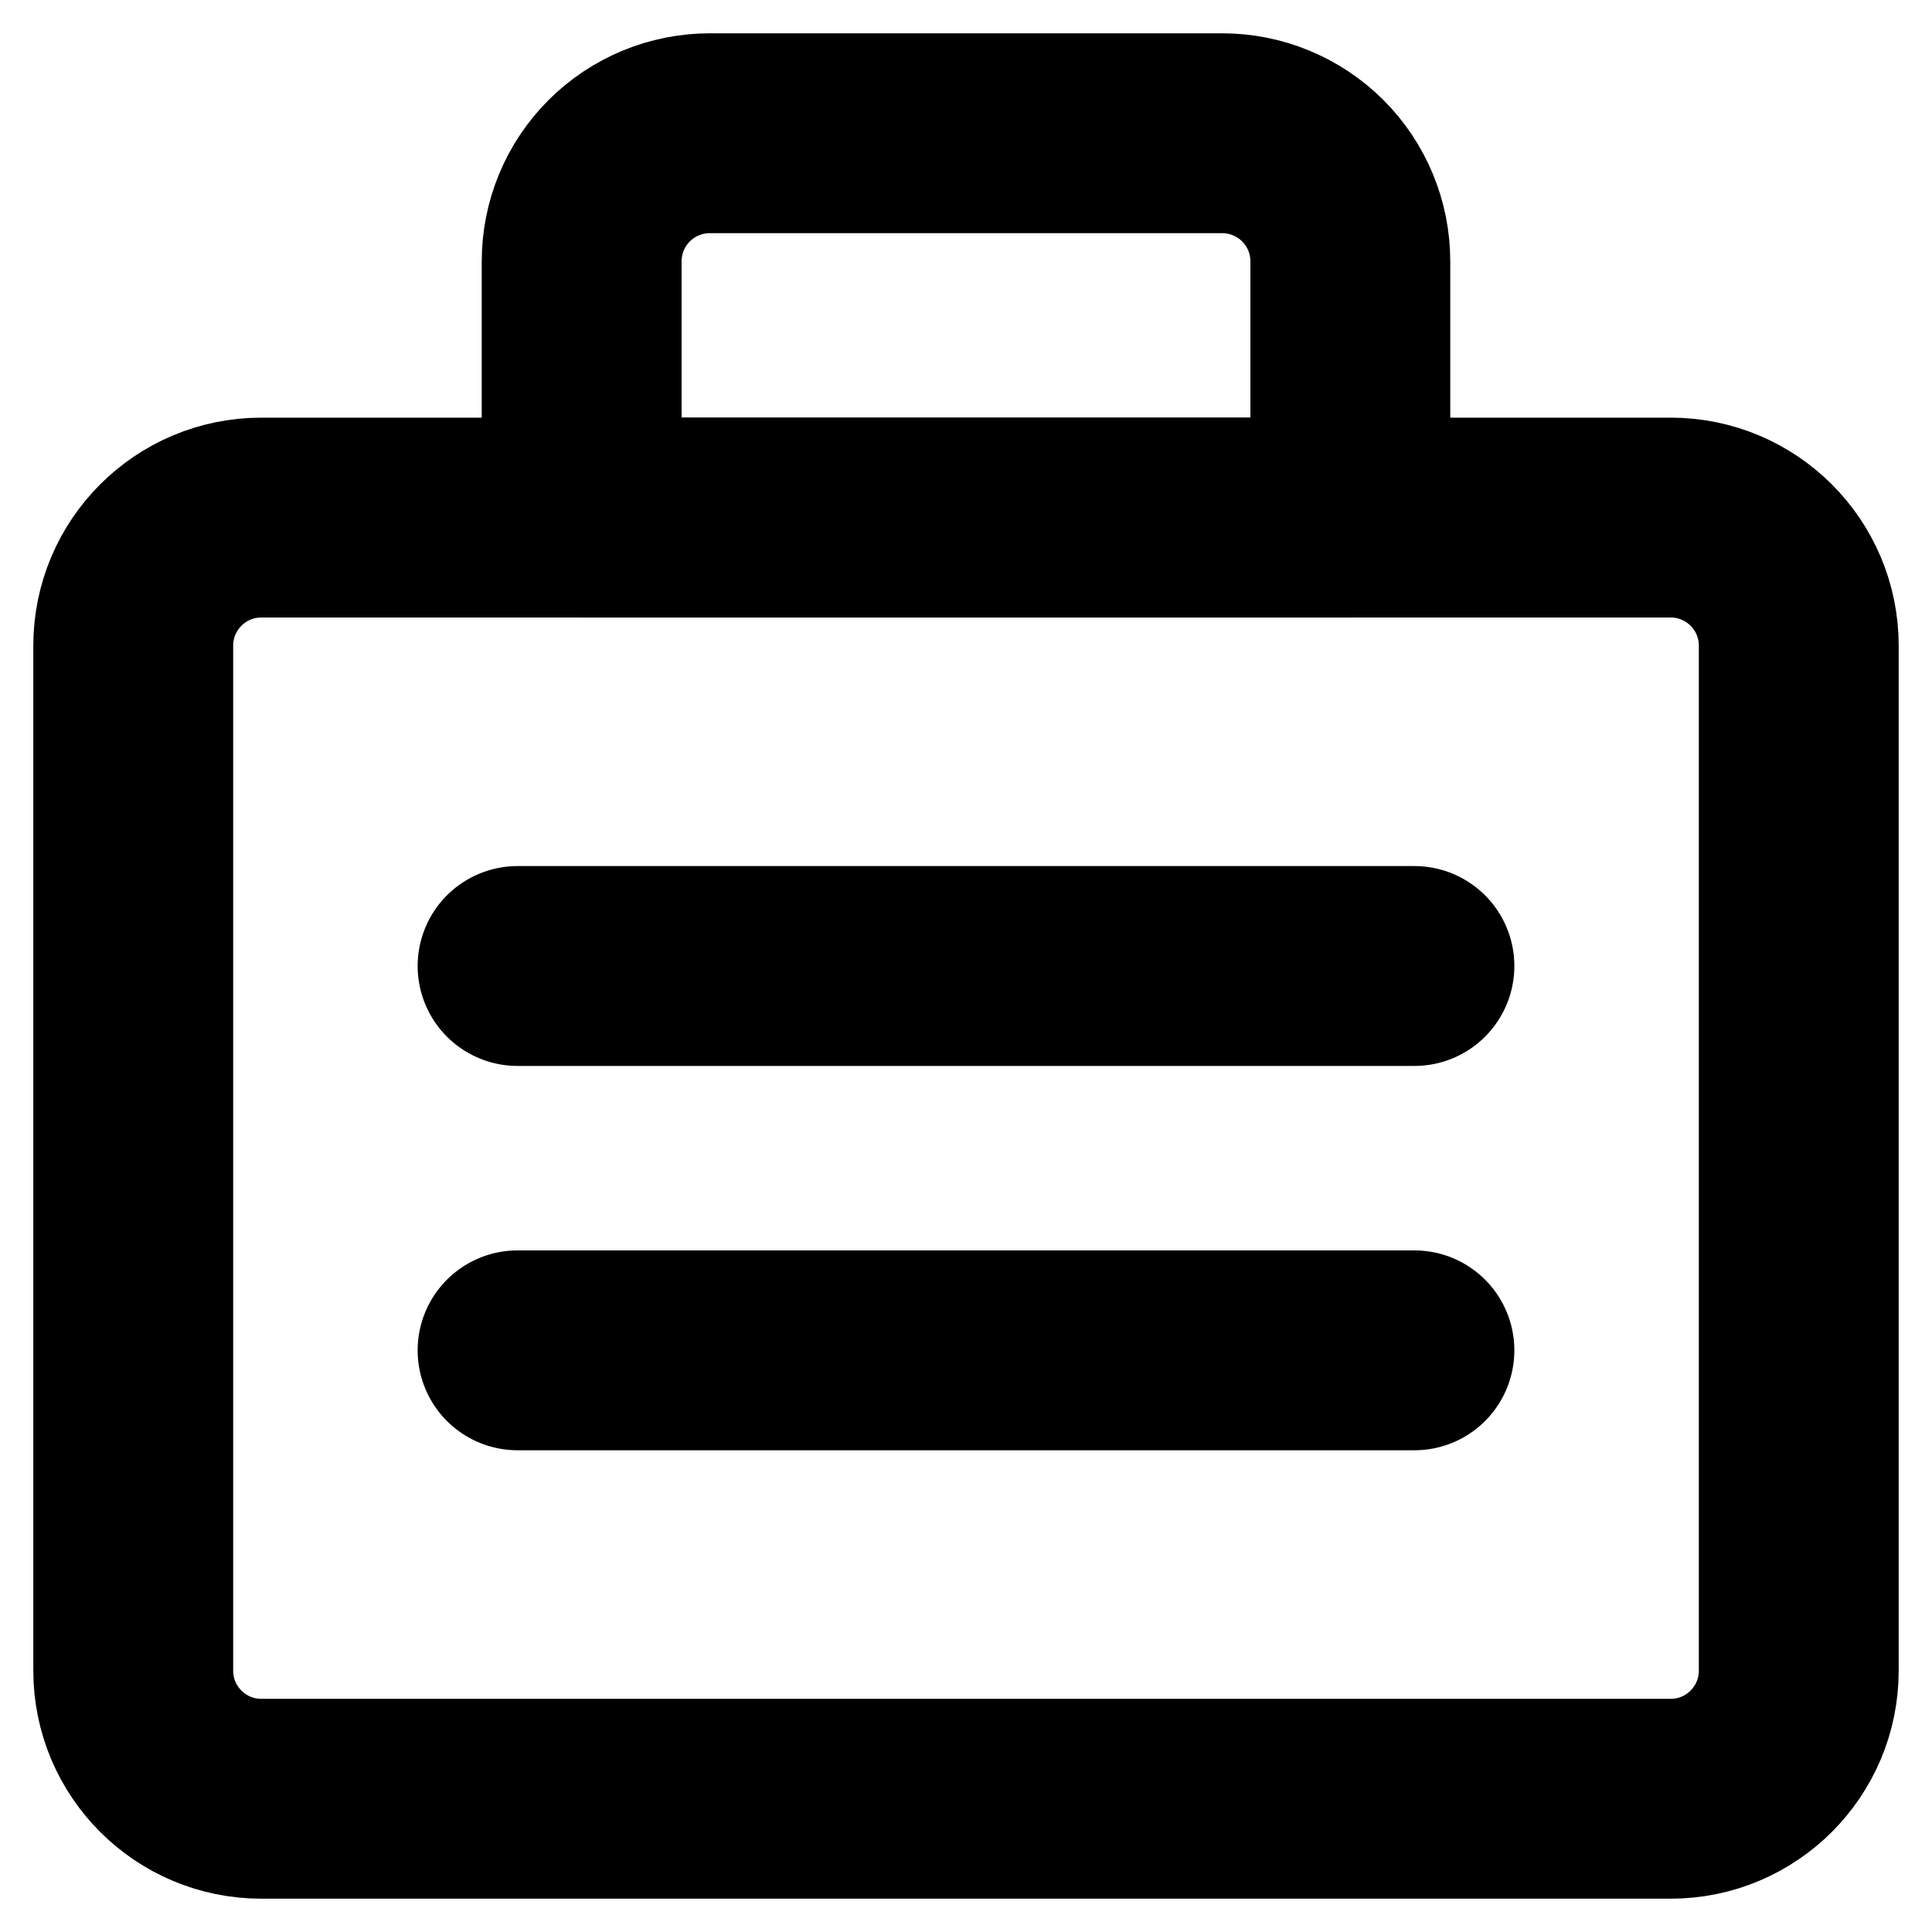 <svg width="29" height="29" viewBox="0 0 29 29" fill="none" xmlns="http://www.w3.org/2000/svg">
<path d="M25.077 7.769H3.923C2.861 7.769 2 8.63 2 9.692V25.077C2 26.139 2.861 27 3.923 27H25.077C26.139 27 27 26.139 27 25.077V9.692C27 8.63 26.139 7.769 25.077 7.769Z" stroke="black" stroke-width="3" stroke-linecap="round" stroke-linejoin="round"/>
<path d="M7.769 14.5H21.231M7.769 20.269H21.231M10.654 2H18.346C18.856 2 19.345 2.203 19.706 2.563C20.067 2.924 20.269 3.413 20.269 3.923V7.769H8.731V3.923C8.731 3.413 8.933 2.924 9.294 2.563C9.655 2.203 10.144 2 10.654 2Z" stroke="black" stroke-width="3" stroke-linecap="round" stroke-linejoin="round"/>
</svg>
